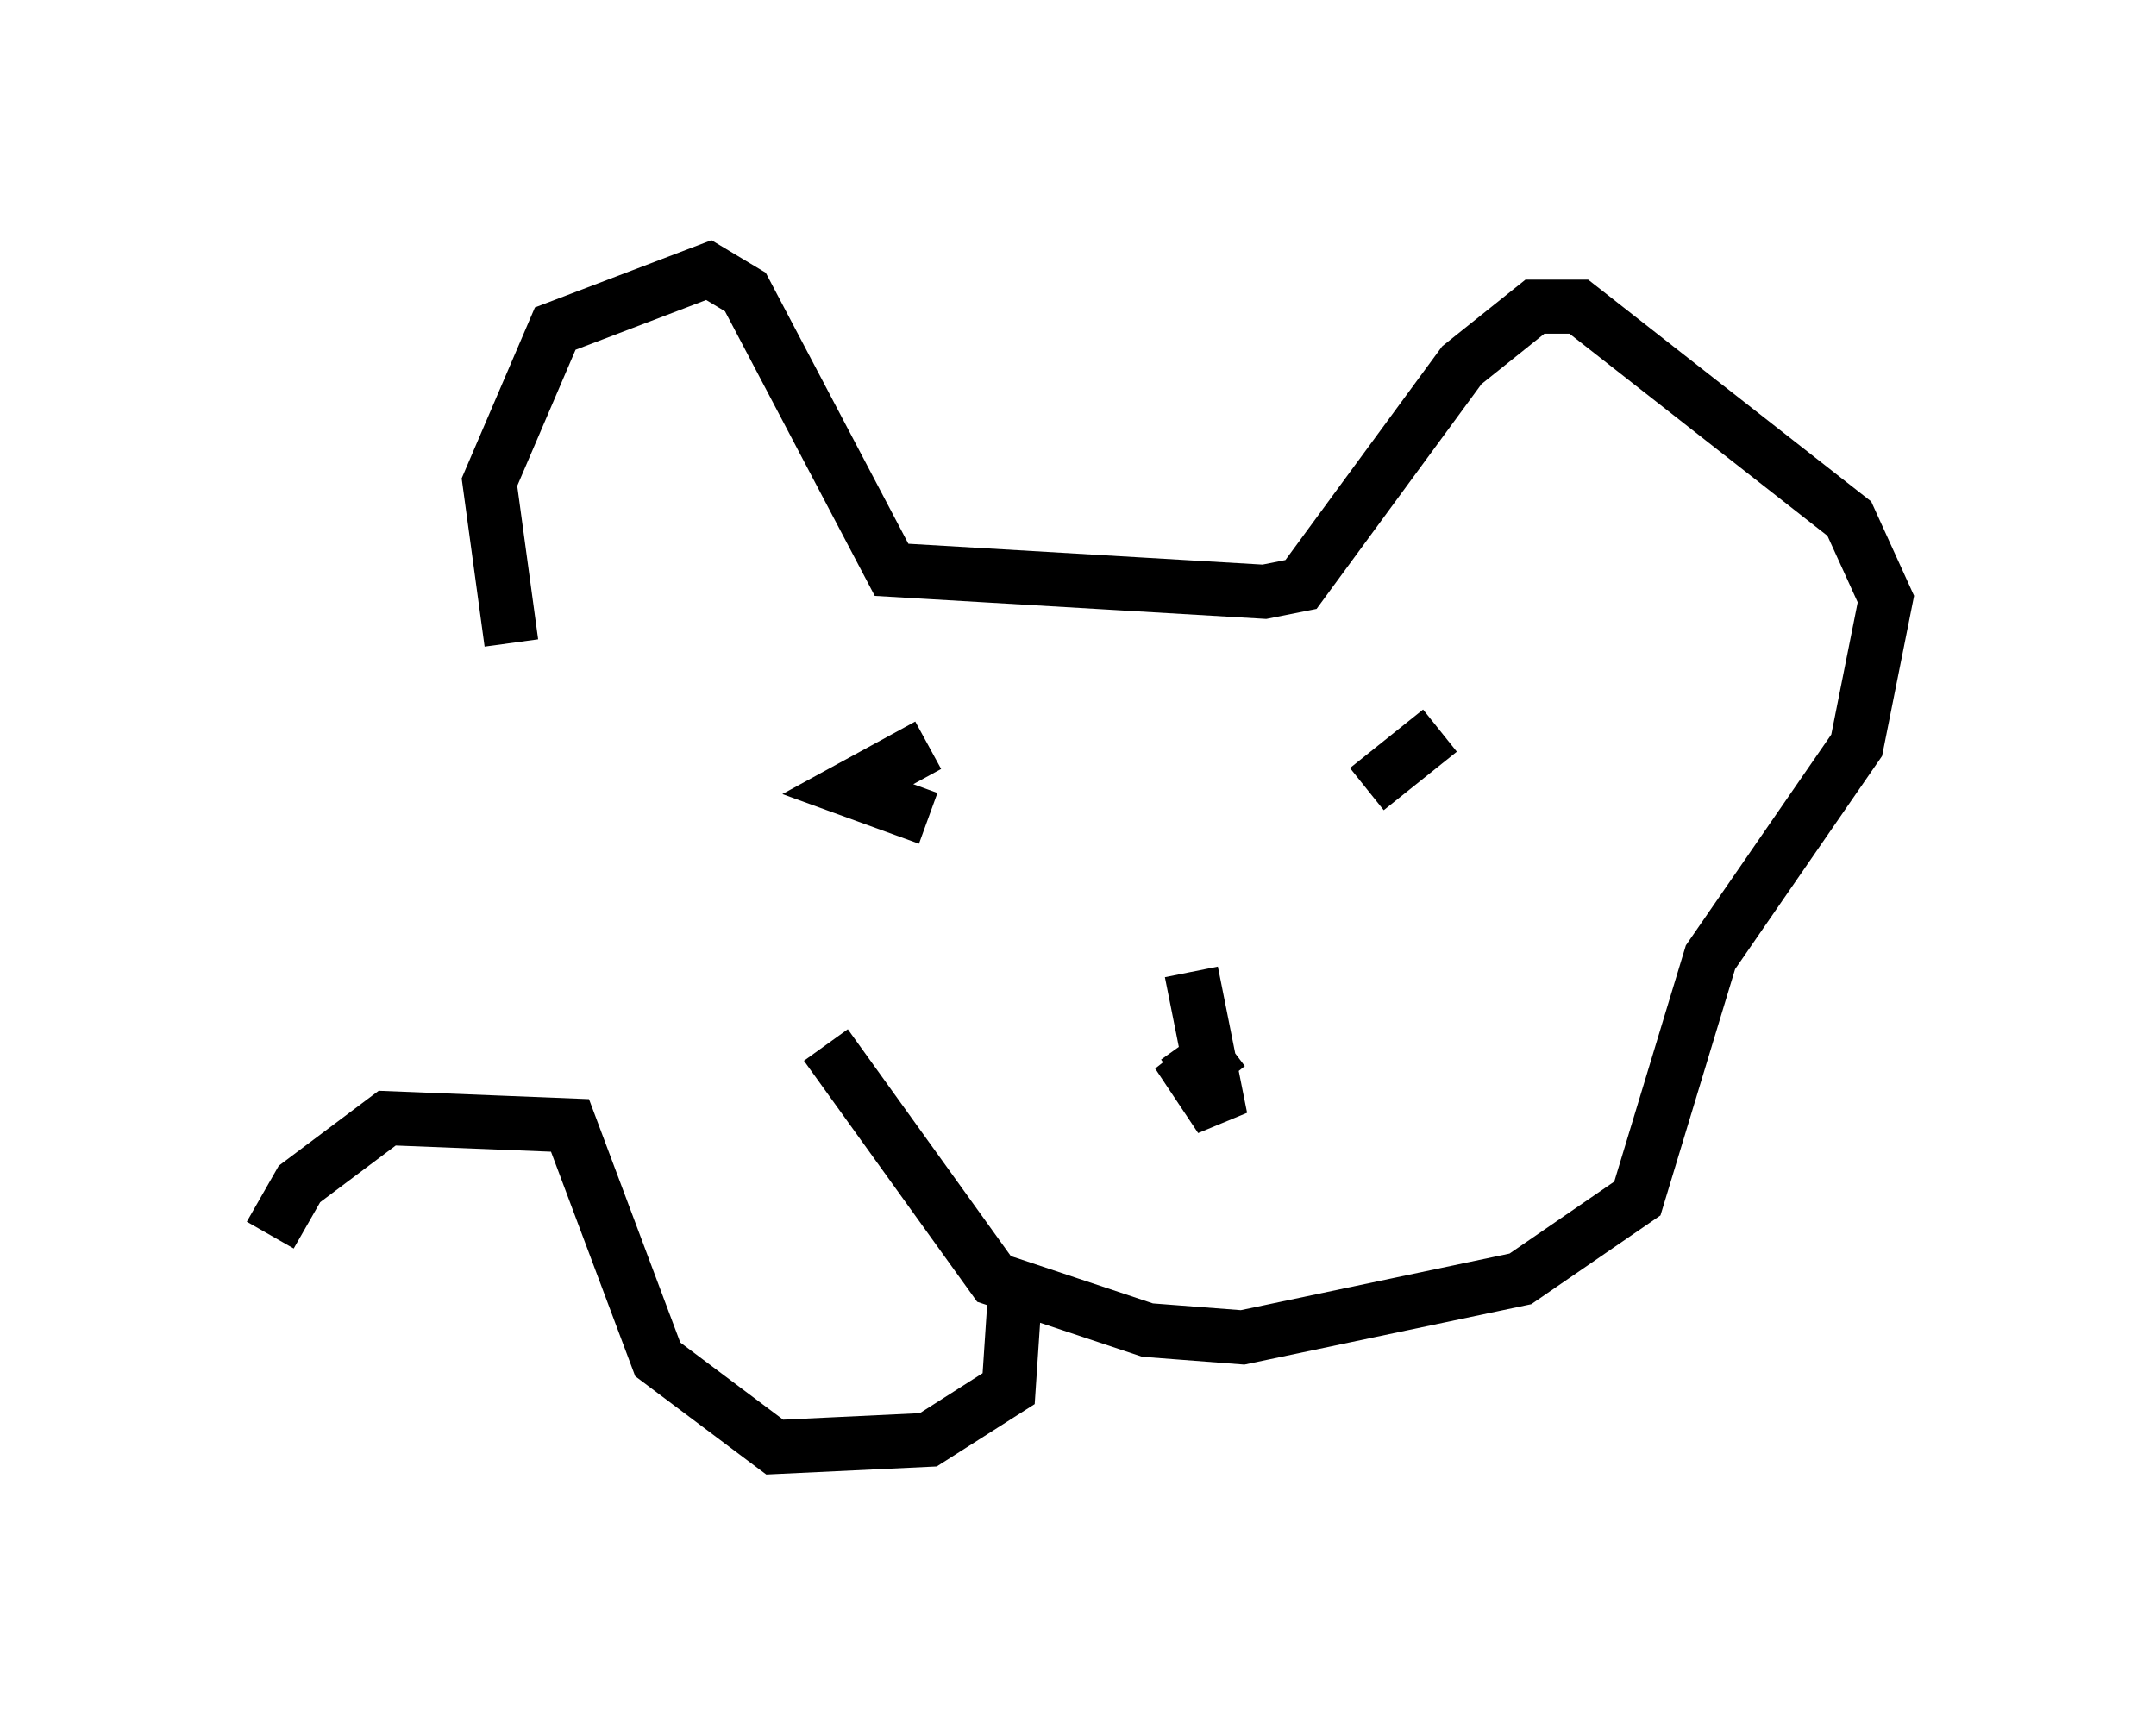 <?xml version="1.0" encoding="utf-8" ?>
<svg baseProfile="full" height="31.786" version="1.1" width="39.905" xmlns="http://www.w3.org/2000/svg" xmlns:ev="http://www.w3.org/2001/xml-events" xmlns:xlink="http://www.w3.org/1999/xlink"><defs /><rect fill="white" height="31.786" width="39.905" x="0" y="0" /><path d="M16.096, 22.456 m-6.631, -10.555 l-0.406, -2.977 1.218, -2.842 l2.842, -1.083 0.677, 0.406 l2.706, 5.142 6.901, 0.406 l0.677, -0.135 2.977, -4.059 l1.353, -1.083 0.812, 0.0 l5.007, 3.924 0.677, 1.488 l-0.541, 2.706 -2.706, 3.924 l-1.353, 4.465 -2.165, 1.488 l-5.142, 1.083 -1.759, -0.135 l-2.842, -0.947 -3.112, -4.33 m0.406, -5.142 l0.0, 0.0 m1.488, 0.947 l-1.488, -0.541 1.488, -0.812 m9.472, -0.271 l-1.353, 1.083 m-3.248, 3.383 l0.541, 2.706 -0.541, -0.812 l0.677, -0.541 -0.947, 0.677 m-2.977, 3.654 l-0.135, 2.03 -1.488, 0.947 l-2.842, 0.135 -2.165, -1.624 l-1.624, -4.33 -3.383, -0.135 l-1.624, 1.218 -0.541, 0.947 " fill="none" stroke="black" stroke-width="1" /></svg>